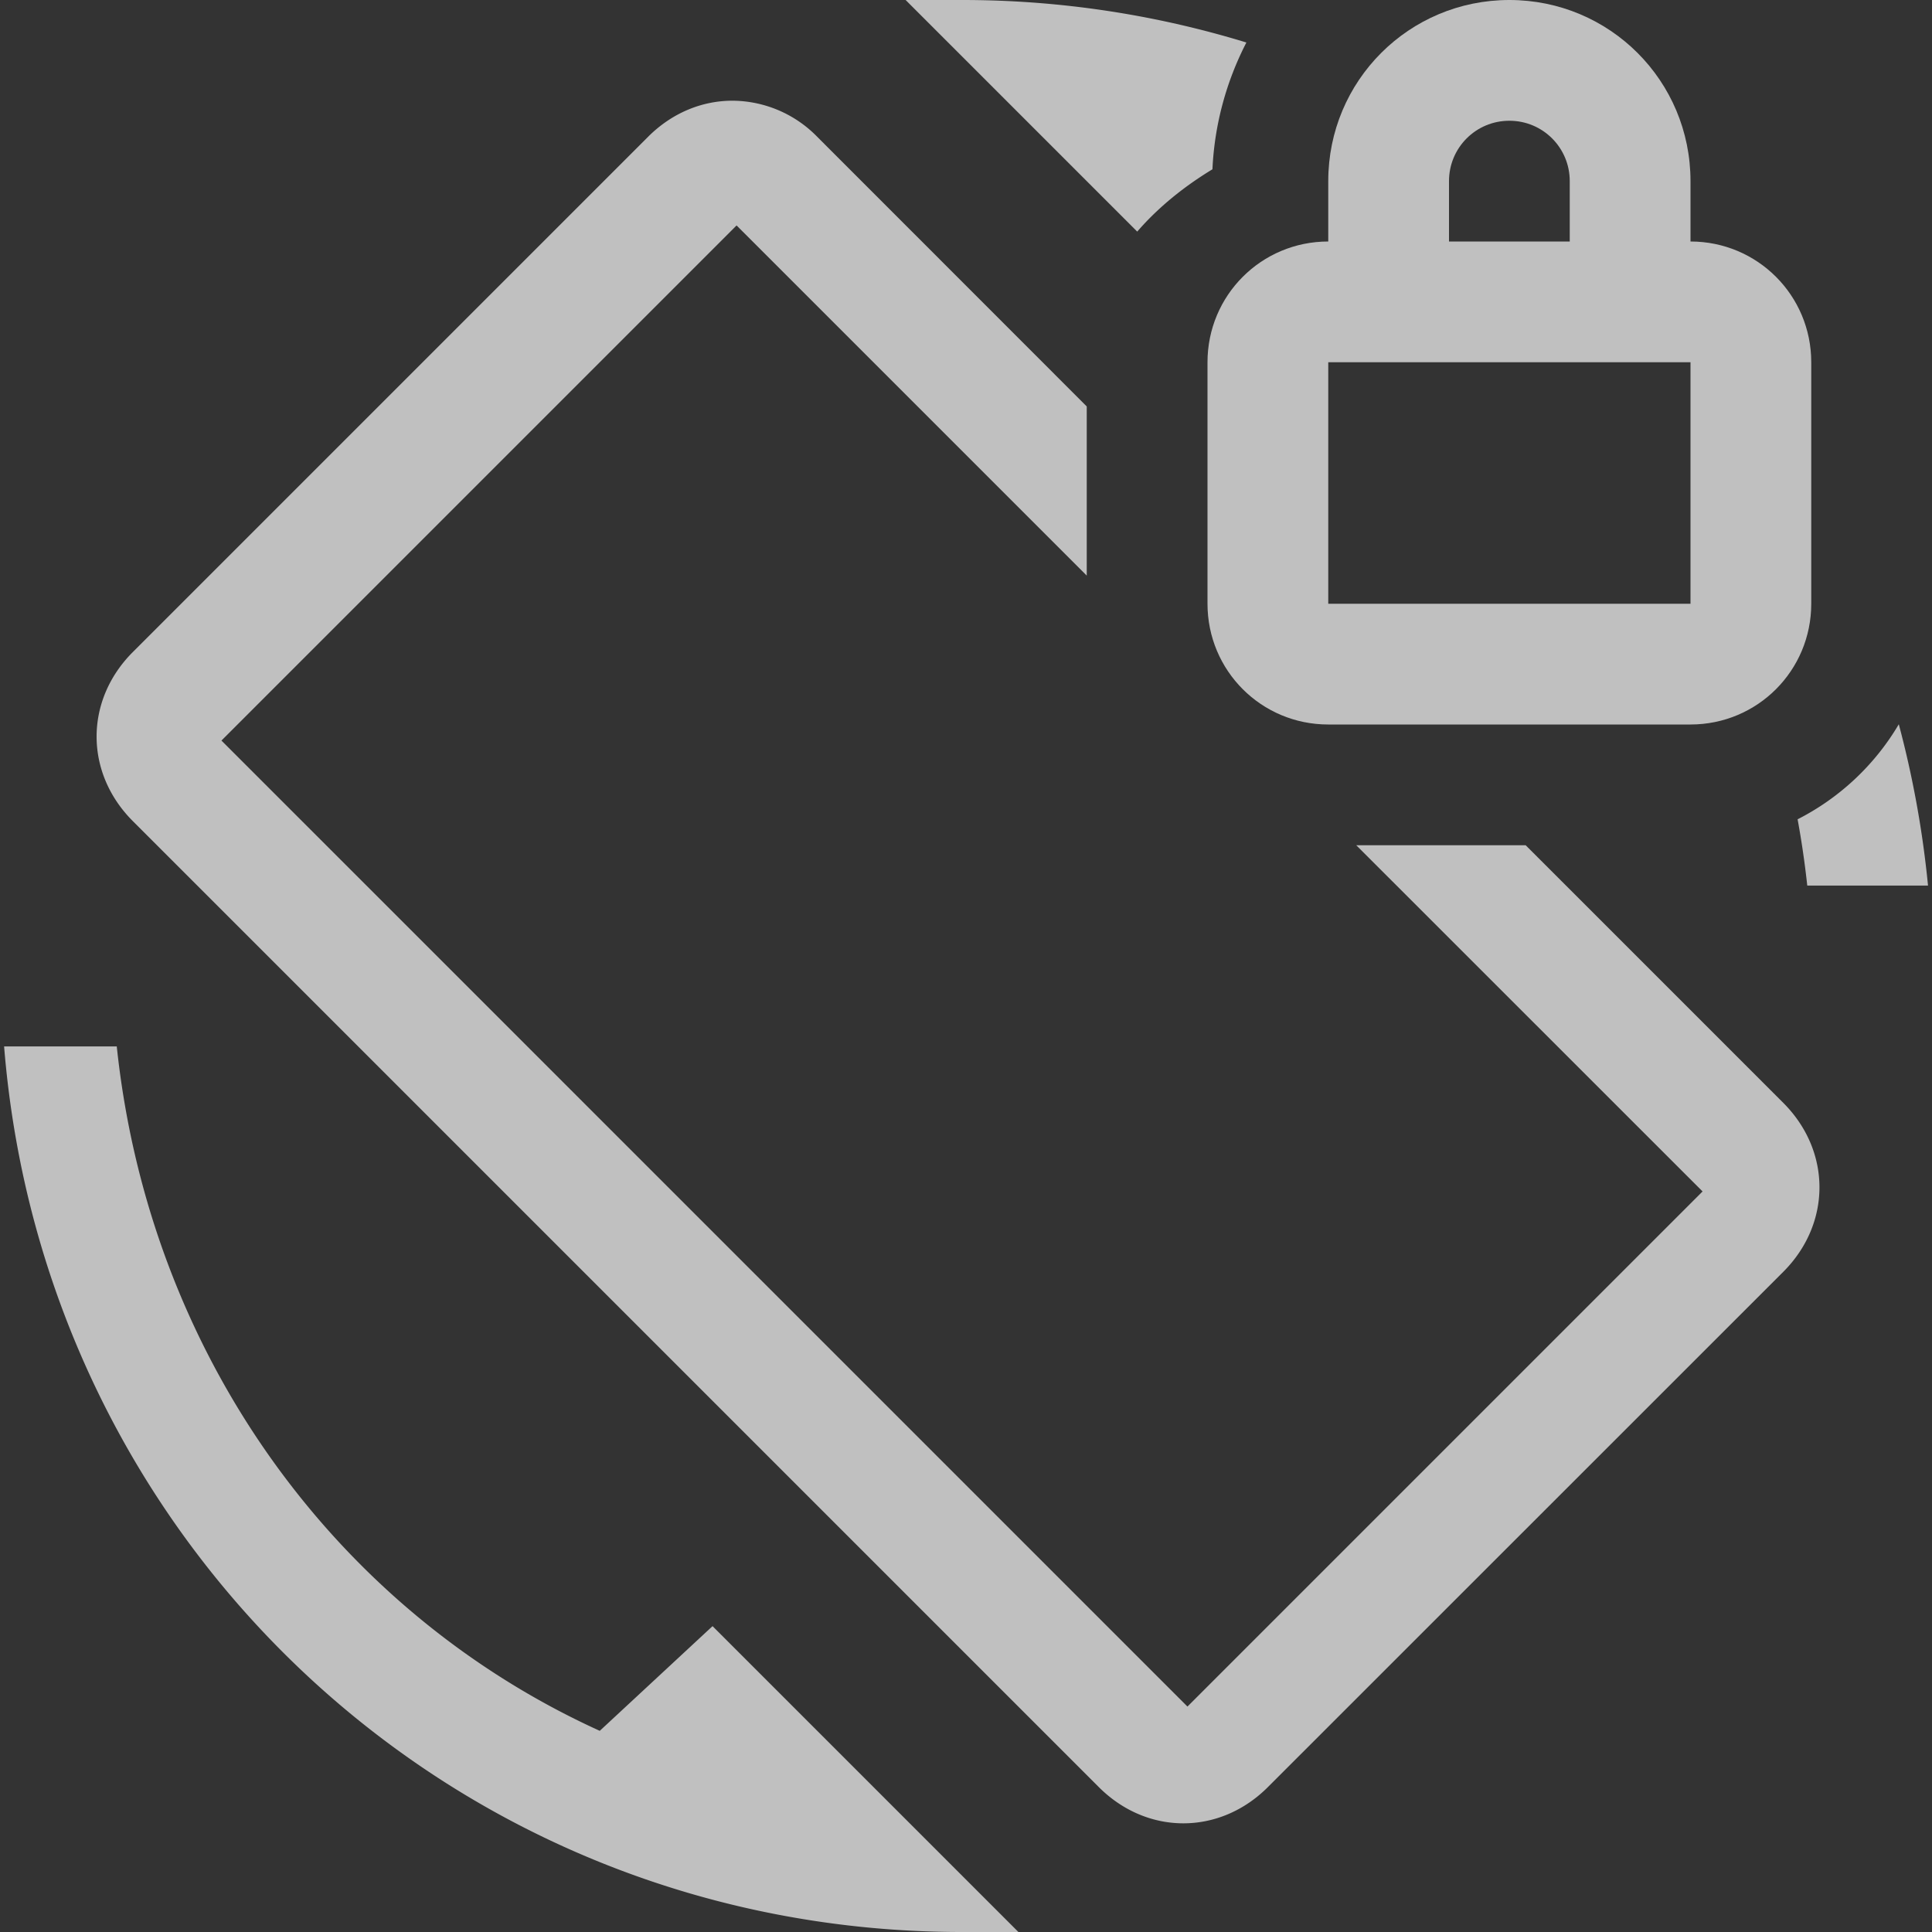 <svg xmlns="http://www.w3.org/2000/svg" width="16" height="16">
    <rect width="100%" height="100%" fill="#333333" stroke="none"/>
    <path fill="#fdfdfd" fill-opacity=".7" d="m7.5 0 1.918 1.918c.173-.2.387-.373.623-.516.017-.375.117-.732.281-1.05A8.027 8.027 0 0 0 7.967 0zM6.066.834c-.25 0-.499.099-.699.299L1.1 5.4c-.4.4-.4 1 0 1.4l8 8c.4.4 1 .4 1.4 0l4.268-4.267c.4-.4.4-1 0-1.4L12.635 7h-1.403L14.1 9.867l-4.266 4.266-8-8L6.1 1.867l2.9 2.9V3.366L6.768 1.133a.988.988 0 0 0-.701-.299zm9.659 5.164c-.198.336-.49.61-.838.787.033.18.06.364.08.549h1a8.296 8.296 0 0 0-.242-1.336zM.034 8.666C.367 12.8 3.767 16 7.967 16h.467l-2.533-2.533-.934.867c-2.2-1-3.733-3.135-4-5.668z"/>
    <path fill="#fdfdfd" fill-opacity=".7" d="M12.5 0c-.831 0-1.5.669-1.5 1.5V2c-.554 0-1 .446-1 1v2c0 .554.446 1 1 1h3c.554 0 1-.446 1-1V3c0-.554-.446-1-1-1v-.5c0-.831-.669-1.5-1.5-1.5zm0 1c.277 0 .5.223.5.5V2h-1v-.5c0-.277.223-.5.5-.5zM11 3h3v2h-3z" color="#000" style="-inkscape-stroke:none"/>
</svg>
